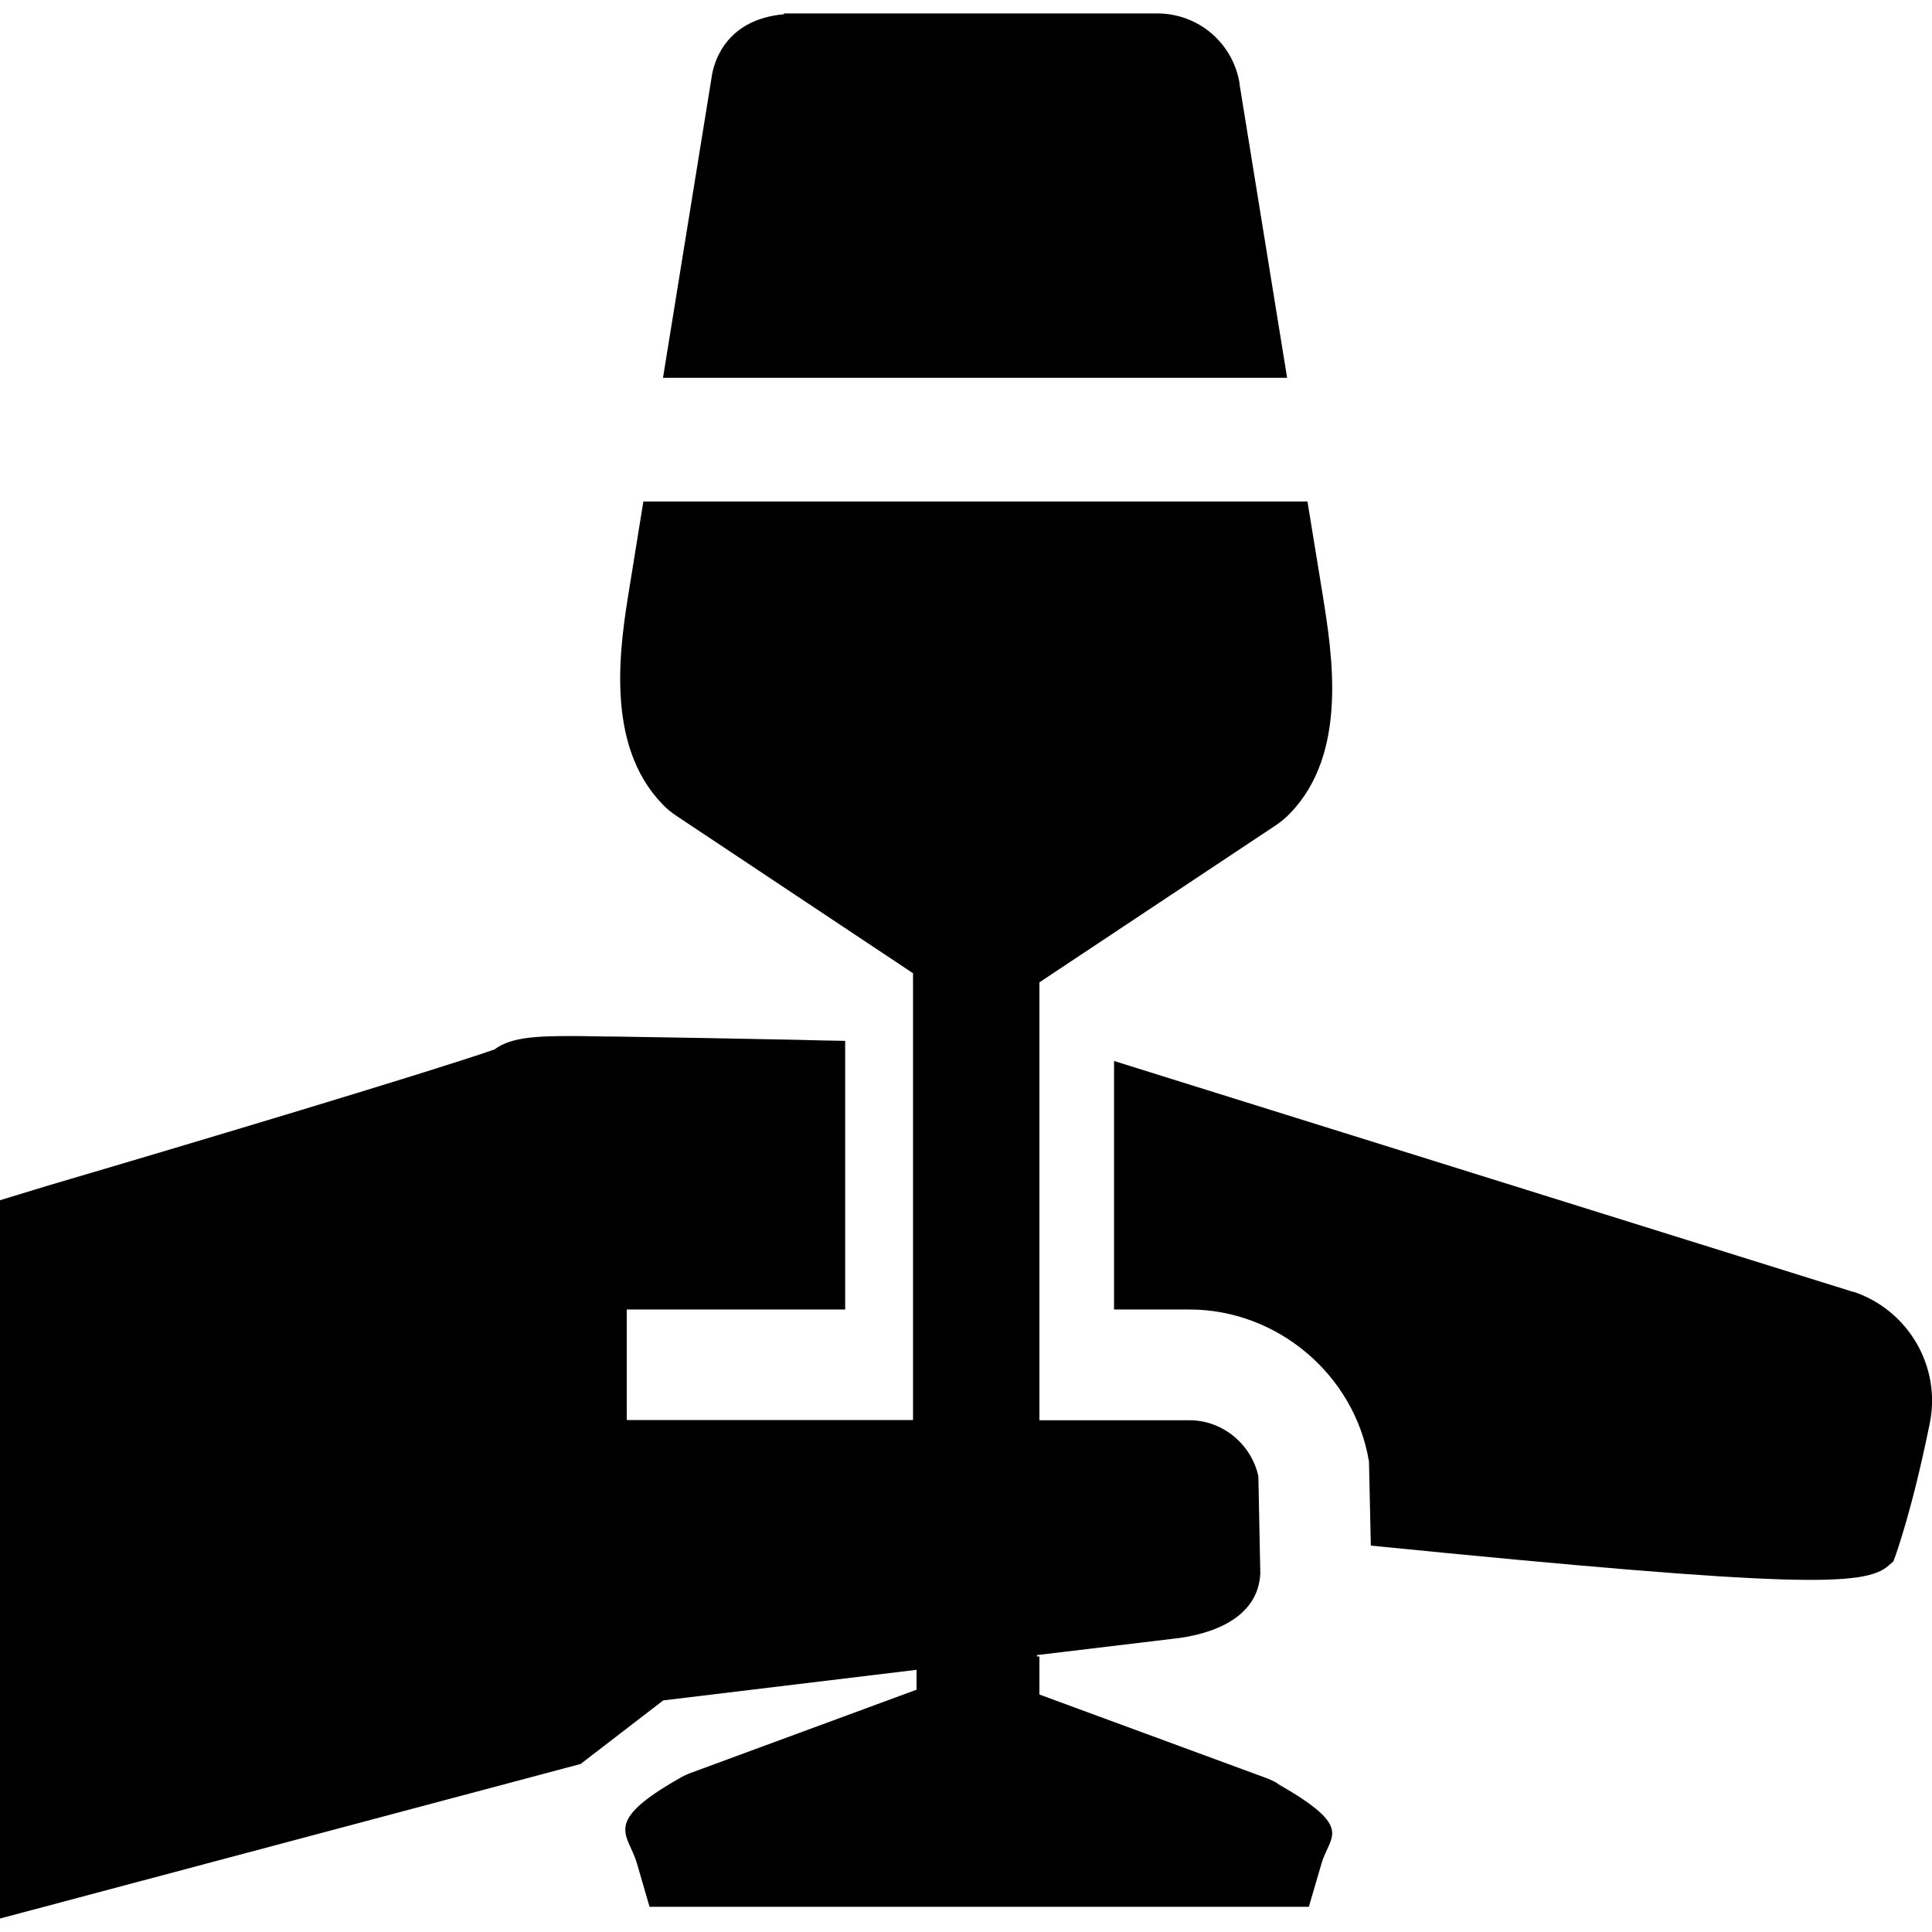 <svg width="24" height="24" viewBox="0 0 24 24" fill="none" xmlns="http://www.w3.org/2000/svg">
<g clip-path="url(#clip0_15805_63830)">
<path d="M23.026 16.05L13.839 13.18V16.267H14.776C15.869 16.267 16.829 17.08 17.006 18.157L17.029 19.2C22.346 19.73 23.172 19.707 23.462 19.447L23.519 19.397L23.546 19.327C23.552 19.303 23.749 18.78 23.972 17.683C24.116 16.98 23.709 16.277 23.026 16.047V16.05Z" fill="black"/>
<path d="M15.866 22.15C15.816 22.123 15.759 22.097 15.702 22.077L12.912 21.05V20.577H12.882V20.56L14.549 20.36C15.056 20.31 15.632 20.1 15.656 19.543L15.632 18.34C15.546 17.94 15.186 17.643 14.779 17.643H12.912V12.203L15.856 10.247C15.919 10.203 15.976 10.157 16.026 10.103C16.749 9.357 16.549 8.13 16.432 7.397L16.242 6.23H7.992L7.822 7.283C7.702 8.017 7.506 9.243 8.229 9.99C8.279 10.043 8.336 10.09 8.406 10.137L11.342 12.09V17.64H7.786V16.267H10.499V12.93C10.306 12.927 10.106 12.923 9.909 12.917C9.102 12.9 8.296 12.887 7.689 12.877C7.466 12.877 7.279 12.87 7.119 12.87C6.659 12.87 6.349 12.883 6.142 13.037C5.336 13.317 2.402 14.197 0.589 14.73L-0.001 14.91V23.833L7.212 21.913L8.239 21.123L11.386 20.743V20.99L8.599 22.017C8.542 22.037 8.486 22.063 8.436 22.093C7.472 22.643 7.802 22.773 7.912 23.147L8.069 23.687H16.259L16.416 23.15C16.519 22.793 16.836 22.71 15.869 22.157L15.866 22.15Z" fill="black"/>
<path d="M15.399 1.037C15.316 0.533 14.886 0.167 14.376 0.167H9.896C9.896 0.167 9.882 0.167 9.872 0.167C9.872 0.167 9.869 0.167 9.866 0.167H9.739V0.177C9.026 0.24 8.876 0.757 8.846 0.923L8.236 4.693H15.989L15.396 1.033L15.399 1.037Z" fill="black"/>
</g>
<defs>
<clipPath id="clip0_15805_63830">
<rect width="24" height="24" fill="white"/>
</clipPath>
</defs>
</svg>
